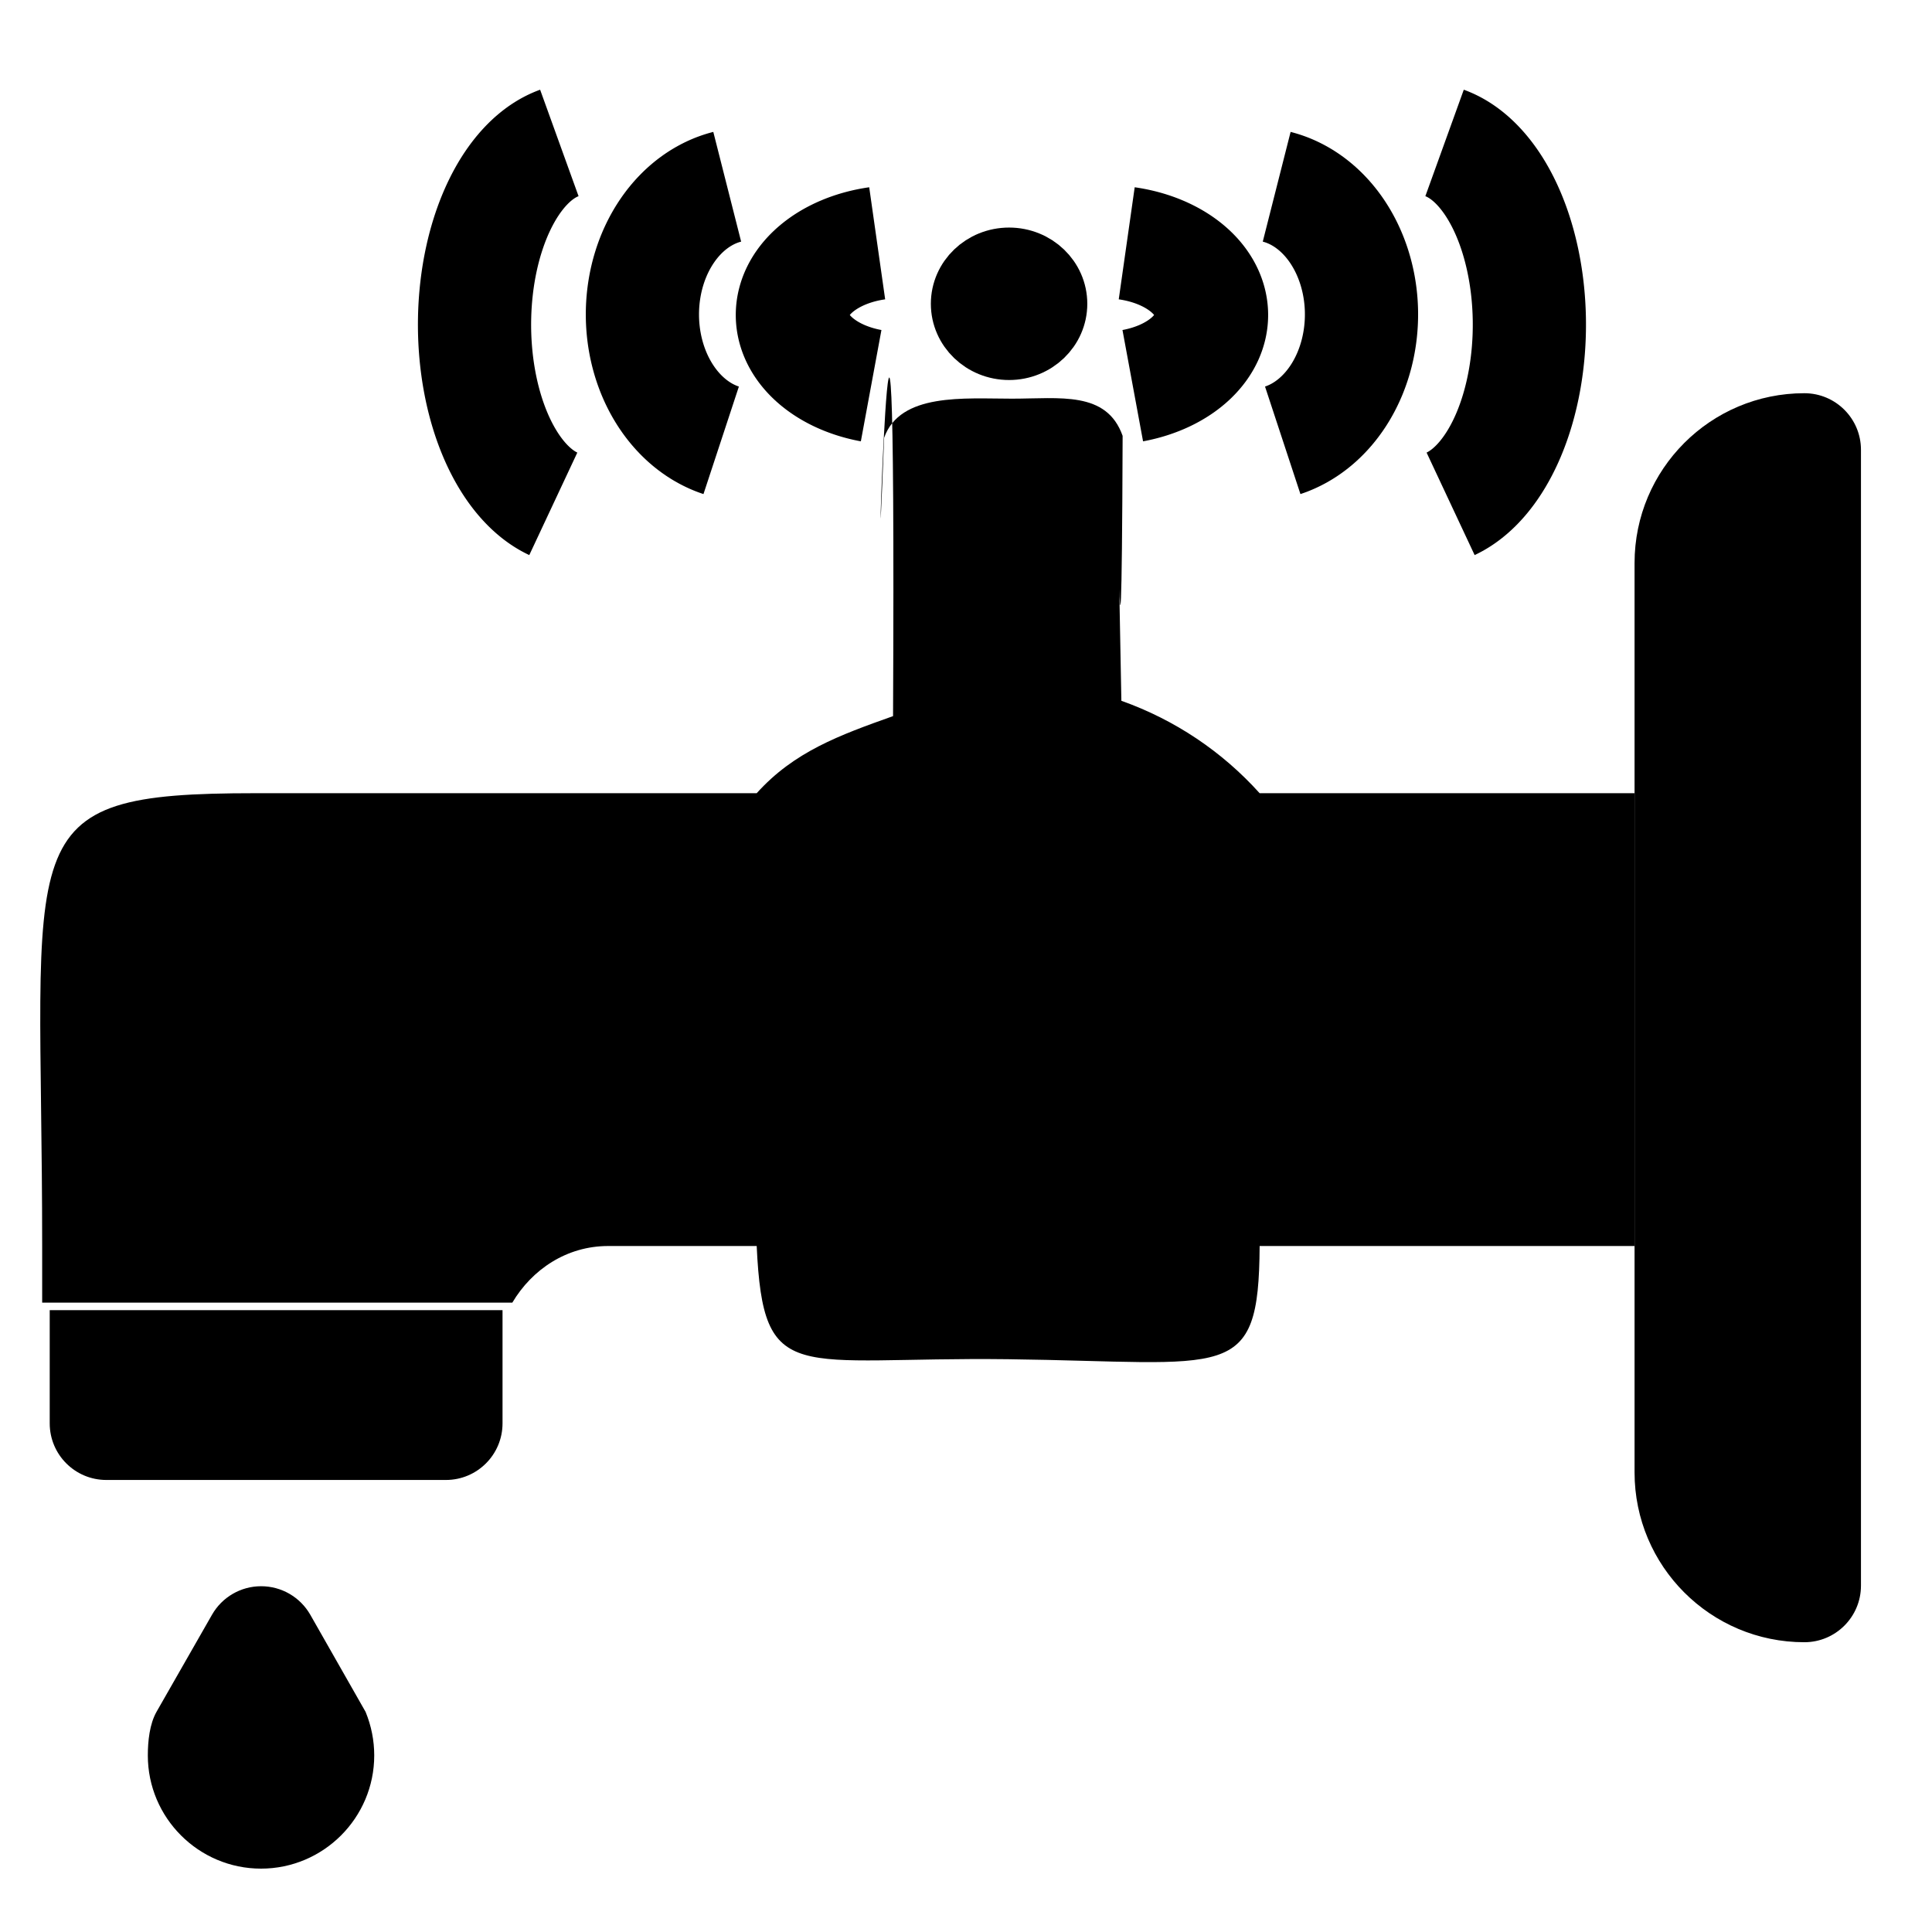 <?xml version="1.0" encoding="UTF-8" standalone="no"?>
<svg
   xmlns:dc="http://purl.org/dc/elements/1.1/"
   xmlns:cc="http://creativecommons.org/ns#"
   xmlns:rdf="http://www.w3.org/1999/02/22-rdf-syntax-ns#"
   xmlns:svg="http://www.w3.org/2000/svg"
   xmlns="http://www.w3.org/2000/svg"
   xmlns:sodipodi="http://sodipodi.sourceforge.net/DTD/sodipodi-0.dtd"
   xmlns:inkscape="http://www.inkscape.org/namespaces/inkscape"
   version="1.1"
   id="Capa_1"
   x="0px"
   y="0px"
   viewBox="0 0 512 512"
   style="enable-background:new 0 0 512 512;"
   xml:space="preserve"
   sodipodi:docname="icon.svg"
   inkscape:version="1.0.2 (e86c870879, 2021-01-15, custom)"><defs
   id="defs59"><inkscape:path-effect
   effect="skeletal"
   id="path-effect914"
   is_visible="true"
   lpeversion="1"
   pattern="M 0,5 C 0,2.24 2.24,0 5,0 7.76,0 10,2.24 10,5 10,7.76 7.76,10 5,10 2.24,10 0,7.76 0,5 Z"
   copytype="single_stretched"
   prop_scale="1"
   scale_y_rel="false"
   spacing="0"
   normal_offset="0"
   tang_offset="0"
   prop_units="false"
   vertical_pattern="false"
   hide_knot="false"
   fuse_tolerance="0" /><inkscape:path-effect
   effect="skeletal"
   id="path-effect910"
   is_visible="true"
   lpeversion="1"
   pattern="M 0,5 C 0,2.24 2.24,0 5,0 7.76,0 10,2.24 10,5 10,7.76 7.76,10 5,10 2.24,10 0,7.76 0,5 Z"
   copytype="single_stretched"
   prop_scale="1"
   scale_y_rel="false"
   spacing="0"
   normal_offset="0"
   tang_offset="0"
   prop_units="false"
   vertical_pattern="false"
   hide_knot="false"
   fuse_tolerance="0" /><inkscape:path-effect
   effect="skeletal"
   id="path-effect906"
   is_visible="true"
   lpeversion="1"
   pattern="M 0,5 C 0,2.24 2.24,0 5,0 7.76,0 10,2.24 10,5 10,7.76 7.76,10 5,10 2.24,10 0,7.76 0,5 Z"
   copytype="single_stretched"
   prop_scale="1"
   scale_y_rel="false"
   spacing="0"
   normal_offset="0"
   tang_offset="0"
   prop_units="false"
   vertical_pattern="false"
   hide_knot="false"
   fuse_tolerance="0" /><inkscape:path-effect
   effect="simplify"
   id="path-effect898"
   is_visible="true"
   lpeversion="1"
   steps="1"
   threshold="0"
   smooth_angles="360"
   helper_size="0"
   simplify_individual_paths="false"
   simplify_just_coalesce="false" /><inkscape:path-effect
   effect="simplify"
   id="path-effect894"
   is_visible="true"
   lpeversion="1"
   steps="1"
   threshold="0"
   smooth_angles="360"
   helper_size="0"
   simplify_individual_paths="false"
   simplify_just_coalesce="false" />
	

	

	

		
	
	















</defs><sodipodi:namedview
   pagecolor="#ffffff"
   bordercolor="#666666"
   borderopacity="1"
   objecttolerance="10"
   gridtolerance="10"
   guidetolerance="10"
   inkscape:pageopacity="0"
   inkscape:pageshadow="2"
   inkscape:window-width="3840"
   inkscape:window-height="2066"
   id="namedview57"
   showgrid="false"
   inkscape:zoom="1.96875"
   inkscape:cx="256"
   inkscape:cy="256"
   inkscape:window-x="-11"
   inkscape:window-y="-11"
   inkscape:window-maximized="1"
   inkscape:current-layer="Capa_1" />


















<g
   id="g4"
   transform="matrix(-1,0,0,1,493.175,13.206)">
		<path
   d="M 15,91 C 6.716,91 0,97.716 0,106 v 301 c 0,8.284 6.716,15 15,15 24.853,0 45,-20.147 45,-45 V 136 C 60,111.147 39.853,91 15,91 Z"
   id="path2" />
	</g><g
   id="g10"
   transform="matrix(-1,0,0,1,525.175,-14.794)">
		<path
   d="m 392,362 v 30 c 0,8.284 6.716,15 15,15 h 90 c 8.284,0 15,-6.716 15,-15 v -30 z"
   id="path8" />
	</g><g
   id="g1004"
   transform="matrix(-1,0,0,1,523.175,13.206)"><path
     d="M 455.492,197 H 322.643 c -9.911,-11.003 -21.897,-15.364 -36.135,-20.426 -0.942,-201.462 5.677,11.796 2.364,-73.771 -4.248,-11.968 -21.202,-10.359 -33.888,-10.359 -12.686,0 -25.069,-2.117 -29.317,9.851 C 226.017,209.443 227.673,78.269 226,172.511 211.762,177.572 199.268,185.997 189.357,197 H 90 v 120 h 99.086 0.271 c 0.22,36.573 8.119,30.723 66.643,30 56.54,-0.699 64.899,7.589 66.643,-30 H 322.914 362 c 10.984,0 20.176,6.194 25.402,15 H 512 v -15 c 0,-109.45 9.767,-120 -56.508,-120 z"
     id="path14"
     sodipodi:nodetypes="scccscccccccsccsccss" /><g
     id="g961"><path
       style="font-variation-settings:normal;opacity:1;vector-effect:none;fill:none;fill-opacity:1;fill-rule:evenodd;stroke:#000000;stroke-width:30;stroke-linecap:butt;stroke-linejoin:miter;stroke-miterlimit:4;stroke-dasharray:none;stroke-dashoffset:0;stroke-opacity:1;stop-color:#000000;stop-opacity:1"
       id="path916"
       sodipodi:type="arc"
       sodipodi:cx="146.06349"
       sodipodi:cy="72.829453"
       sodipodi:rx="28.190475"
       sodipodi:ry="49.170479"
       sodipodi:start="1.8333141"
       sodipodi:end="4.5083021"
       sodipodi:open="true"
       sodipodi:arc-type="arc"
       d="M 138.748,120.315 A 28.19,49.17 0 0 1 117.885,71.393 28.19,49.17 0 0 1 140.35,24.679" /><path
       style="font-variation-settings:normal;vector-effect:none;fill:none;fill-opacity:1;fill-rule:evenodd;stroke:#000000;stroke-width:30;stroke-linecap:butt;stroke-linejoin:miter;stroke-miterlimit:4;stroke-dasharray:none;stroke-dashoffset:0;stroke-opacity:1;stop-color:#000000"
       id="path916-8"
       sodipodi:type="arc"
       sodipodi:cx="190.55383"
       sodipodi:cy="70.119896"
       sodipodi:rx="28.190475"
       sodipodi:ry="34.544601"
       sodipodi:start="1.8333141"
       sodipodi:end="4.5083021"
       sodipodi:open="true"
       sodipodi:arc-type="arc"
       d="M 183.238,103.481 A 28.19,34.545 0 0 1 162.375,69.111 28.19,34.545 0 0 1 184.84,36.292" /><path
       style="font-variation-settings:normal;vector-effect:none;fill:none;fill-opacity:1;fill-rule:evenodd;stroke:#000000;stroke-width:30;stroke-linecap:butt;stroke-linejoin:miter;stroke-miterlimit:4;stroke-dasharray:none;stroke-dashoffset:0;stroke-opacity:1;stop-color:#000000"
       id="path916-8-8"
       sodipodi:type="arc"
       sodipodi:cx="230.29539"
       sodipodi:cy="70.268555"
       sodipodi:rx="28.190475"
       sodipodi:ry="19.398676"
       sodipodi:start="1.8333141"
       sodipodi:end="4.5083021"
       sodipodi:open="true"
       sodipodi:arc-type="arc"
       d="M 222.98,89.003 A 28.19,19.399 0 0 1 202.117,69.702 28.19,19.399 0 0 1 224.582,51.272" /></g><g
     id="g961-8"
     transform="matrix(-1,0,0,1,515.293,0)"><path
       style="font-variation-settings:normal;opacity:1;vector-effect:none;fill:none;fill-opacity:1;fill-rule:evenodd;stroke:#000000;stroke-width:30;stroke-linecap:butt;stroke-linejoin:miter;stroke-miterlimit:4;stroke-dasharray:none;stroke-dashoffset:0;stroke-opacity:1;stop-color:#000000;stop-opacity:1"
       id="path916-4"
       sodipodi:type="arc"
       sodipodi:cx="146.06349"
       sodipodi:cy="72.829453"
       sodipodi:rx="28.190475"
       sodipodi:ry="49.170479"
       sodipodi:start="1.8333141"
       sodipodi:end="4.5083021"
       sodipodi:open="true"
       sodipodi:arc-type="arc"
       d="M 138.748,120.315 A 28.19,49.17 0 0 1 117.885,71.393 28.19,49.17 0 0 1 140.35,24.679" /><path
       style="font-variation-settings:normal;vector-effect:none;fill:none;fill-opacity:1;fill-rule:evenodd;stroke:#000000;stroke-width:30;stroke-linecap:butt;stroke-linejoin:miter;stroke-miterlimit:4;stroke-dasharray:none;stroke-dashoffset:0;stroke-opacity:1;stop-color:#000000"
       id="path916-8-9"
       sodipodi:type="arc"
       sodipodi:cx="190.55383"
       sodipodi:cy="70.119896"
       sodipodi:rx="28.190475"
       sodipodi:ry="34.544601"
       sodipodi:start="1.8333141"
       sodipodi:end="4.5083021"
       sodipodi:open="true"
       sodipodi:arc-type="arc"
       d="M 183.238,103.481 A 28.19,34.545 0 0 1 162.375,69.111 28.19,34.545 0 0 1 184.84,36.292" /><path
       style="font-variation-settings:normal;vector-effect:none;fill:none;fill-opacity:1;fill-rule:evenodd;stroke:#000000;stroke-width:30;stroke-linecap:butt;stroke-linejoin:miter;stroke-miterlimit:4;stroke-dasharray:none;stroke-dashoffset:0;stroke-opacity:1;stop-color:#000000"
       id="path916-8-8-4"
       sodipodi:type="arc"
       sodipodi:cx="230.29539"
       sodipodi:cy="70.268555"
       sodipodi:rx="28.190475"
       sodipodi:ry="19.398676"
       sodipodi:start="1.8333141"
       sodipodi:end="4.5083021"
       sodipodi:open="true"
       sodipodi:arc-type="arc"
       d="M 222.98,89.003 A 28.19,19.399 0 0 1 202.117,69.702 28.19,19.399 0 0 1 224.582,51.272" /></g></g><g
   id="g22"
   transform="matrix(-1,0,0,1,521.175,-16.794)">
		<path
   d="m 479.671,470.398 -14.678,-25.679 c -2.666,-4.673 -7.632,-7.559 -13.008,-7.559 h -0.015 c -5.376,0 -10.327,2.871 -13.008,7.529 L 424.284,470.47 C 422.776,474.163 422,478.045 422,482 c 0,16.538 13.462,30 30,30 16.538,0 30,-13.462 30,-30 0,-3.759 -0.463,-8.336 -2.329,-11.602 z"
   id="path20" />
	</g>
<ellipse
   style="font-variation-settings:normal;opacity:1;vector-effect:none;fill:#000000;fill-opacity:1;fill-rule:evenodd;stroke:#000000;stroke-width:14.5;stroke-linecap:butt;stroke-linejoin:miter;stroke-miterlimit:4;stroke-dasharray:none;stroke-dashoffset:0;stroke-opacity:1;stop-color:#000000;stop-opacity:1"
   id="path1094"
   cx="267.415"
   cy="80.508"
   rx="13.479"
   ry="12.952" /></svg>
